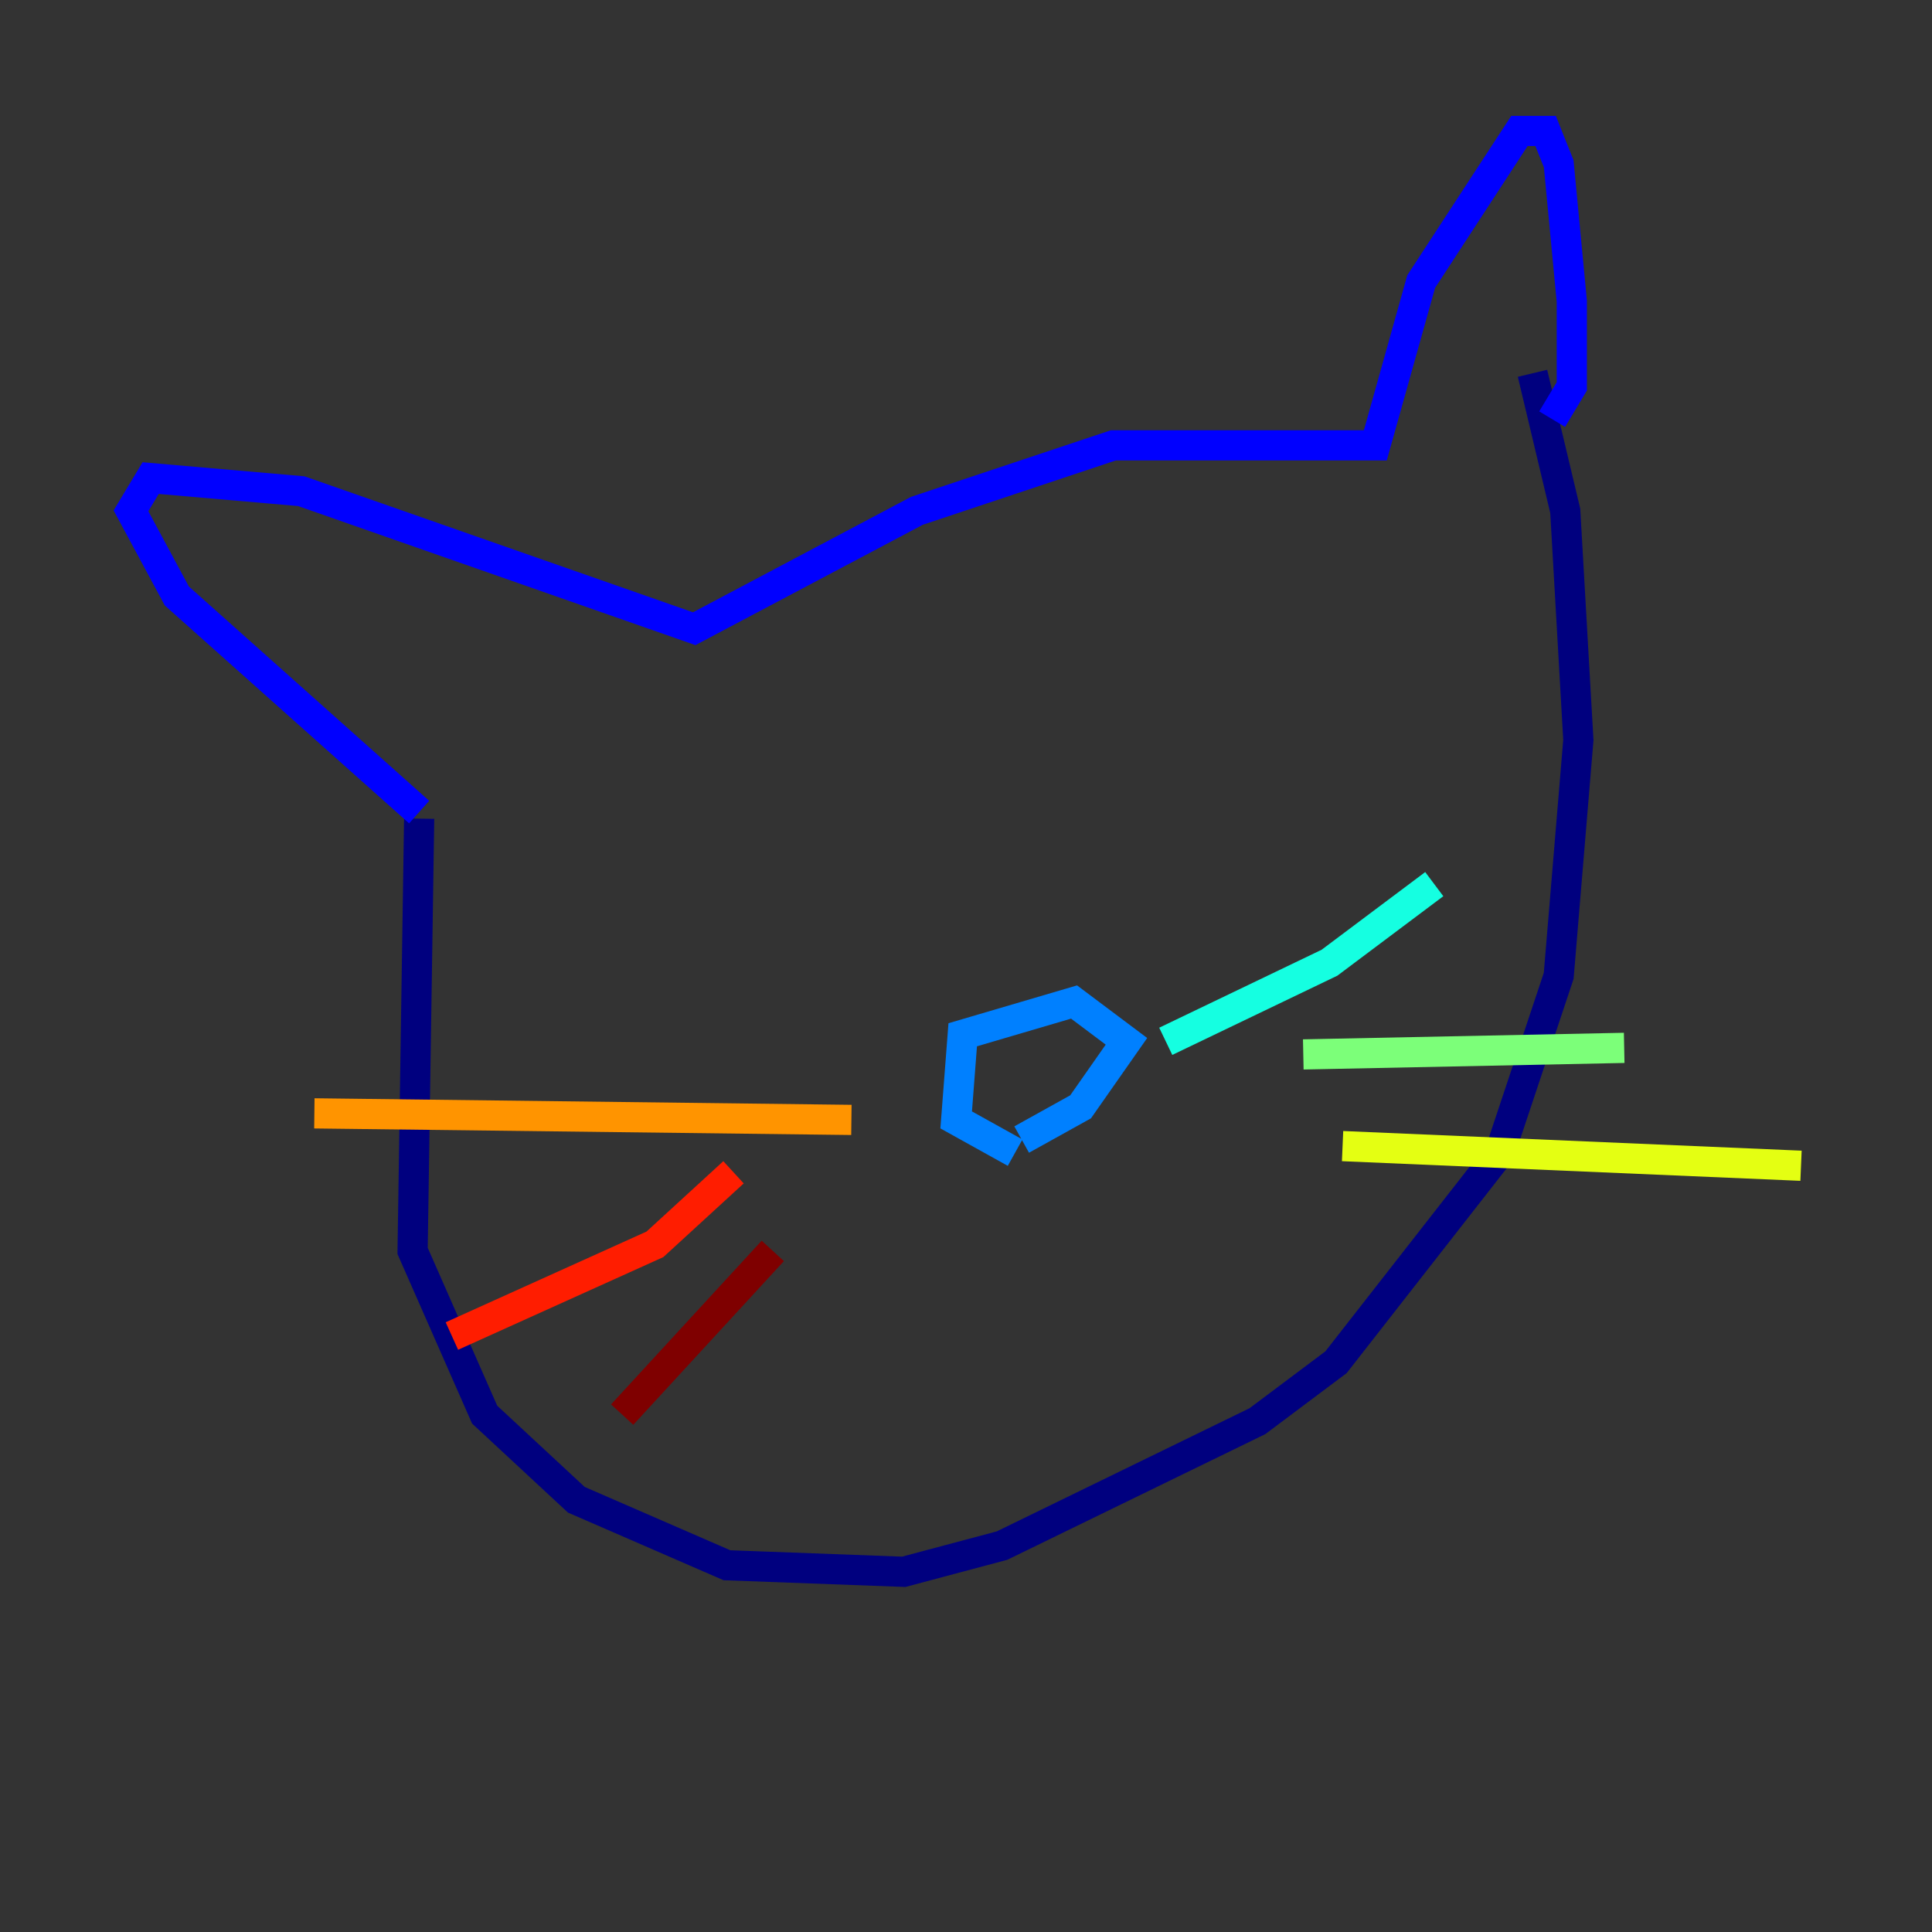 <?xml version="1.0" encoding="utf-8" ?>
<svg baseProfile="tiny" height="128" version="1.2" viewBox="0,0,128,128" width="128" xmlns="http://www.w3.org/2000/svg" xmlns:ev="http://www.w3.org/2001/xml-events" xmlns:xlink="http://www.w3.org/1999/xlink"><rect x="0" y="0" width="128" height="128" fill="#333333" stroke="none"/><defs /><polyline fill="none" points="27.77,54.237 27.336,82.875 32.108,93.722 38.183,99.363 48.163,103.702 59.878,104.136 66.386,102.4 83.308,94.156 88.515,90.251 99.363,76.366 103.268,64.651 104.57,49.031 103.702,33.844 101.532,24.732" stroke="#00007f" stroke-width="2" /><polyline fill="none" points="27.77,53.803 11.715,39.485 8.678,33.844 9.98,31.675 19.959,32.542 45.993,41.654 60.746,33.844 73.763,29.505 91.119,29.505 94.156,18.658 100.664,8.678 102.4,8.678 103.268,10.848 104.136,19.959 104.136,25.6 102.834,27.77" stroke="#0000ff" stroke-width="2" /><polyline fill="none" points="67.254,76.366 63.349,74.197 63.783,68.556 71.159,66.386 74.63,68.99 71.593,73.329 67.688,75.498" stroke="#0080ff" stroke-width="2" /><polyline fill="none" points="77.234,68.99 88.081,63.783 95.024,58.576" stroke="#15ffe1" stroke-width="2" /><polyline fill="none" points="86.346,69.858 107.607,69.424" stroke="#7cff79" stroke-width="2" /><polyline fill="none" points="88.949,75.932 119.322,77.234" stroke="#e4ff12" stroke-width="2" /><polyline fill="none" points="56.407,74.197 20.827,73.763" stroke="#ff9400" stroke-width="2" /><polyline fill="none" points="48.597,77.668 43.39,82.441 29.939,88.515" stroke="#ff1d00" stroke-width="2" /><polyline fill="none" points="51.2,82.875 41.22,93.722" stroke="#7f0000" stroke-width="2" /></svg>